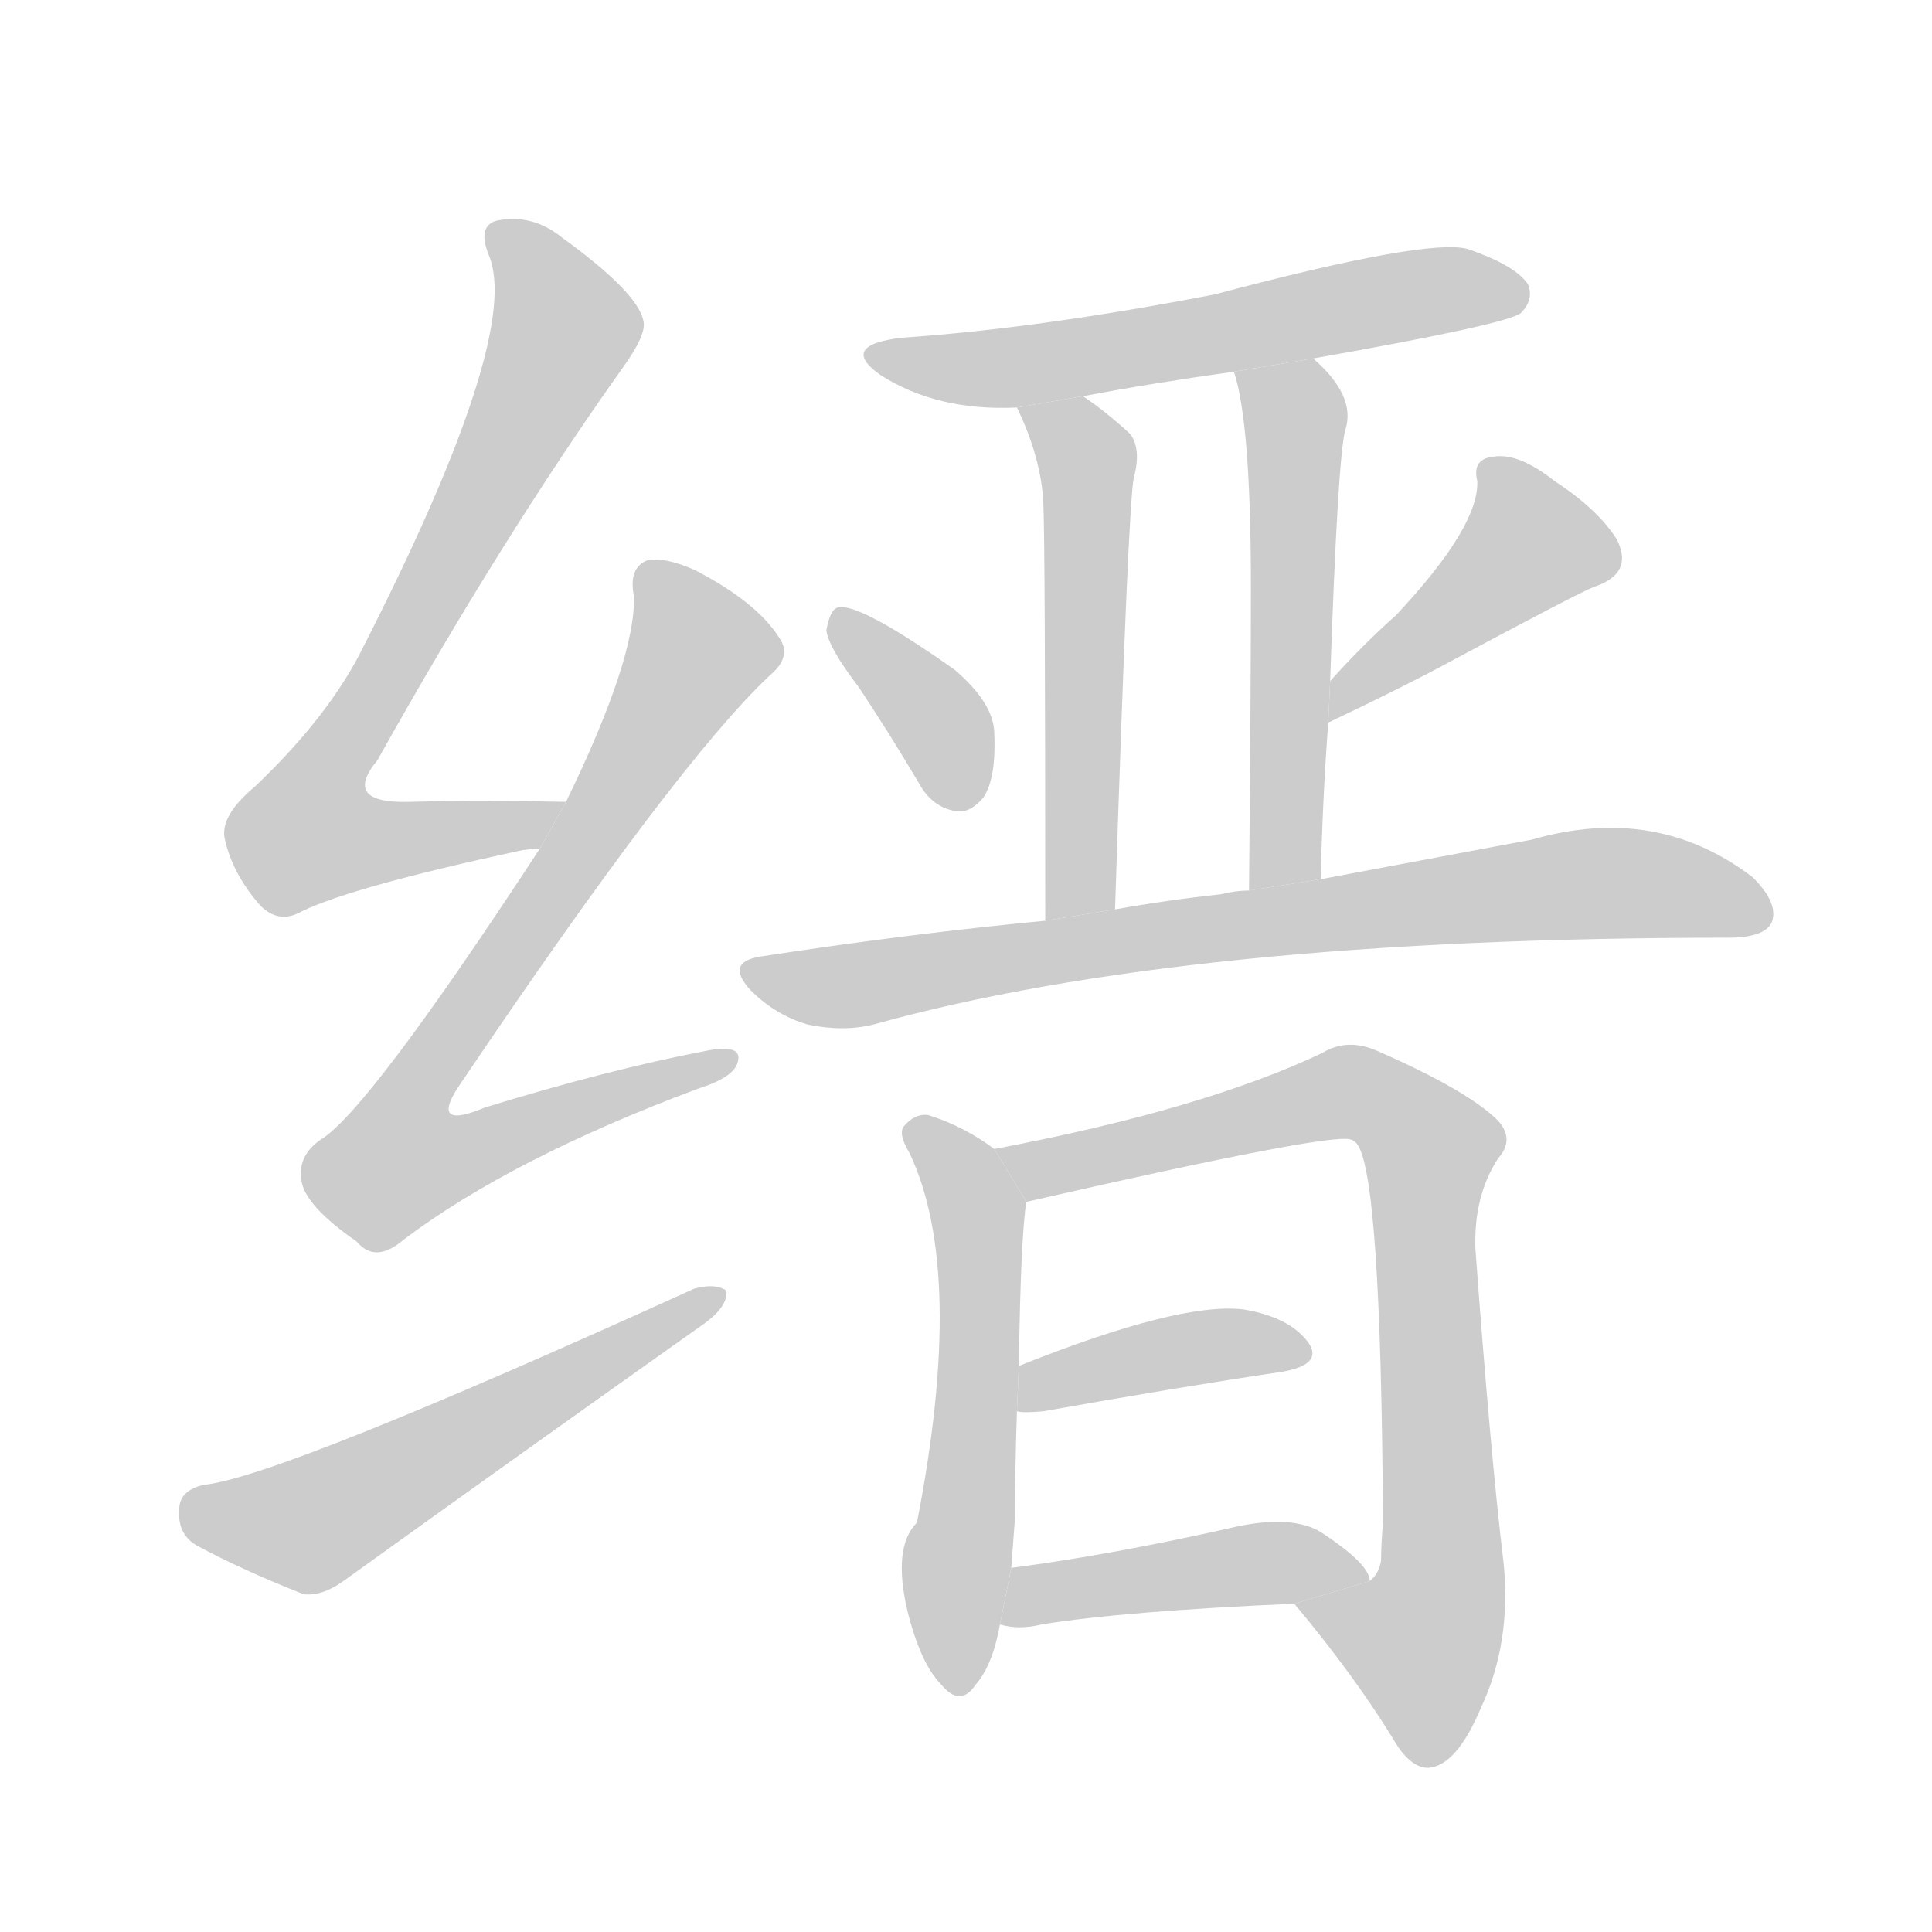 <!--
AnimCJK 2016-2018 Copyright Francois Mizessyn - https://github.com/parsimonhi/animCJK
Derived from:
    MakeMeAHanzi project - https://github.com/skishore/makemeahanzi
    Arphic PL KaitiM GB - https://apps.ubuntu.com/cat/applications/precise/fonts-arphic-gkai00mp/
    Arphic PL UKai - https://apps.ubuntu.com/cat/applications/fonts-arphic-ukai/
You can redistribute and/or modify this file under the terms of the Arphic Public License
as published by Arphic Technology Co., Ltd.
You should have received a copy of this license (the directory "APL") along with this file;
if not, see http://ftp.gnu.org/non-gnu/chinese-fonts-truetype/LICENSE.
-->
<svg id="z32537" class="acjk" version="1.1" viewBox="0 0 1024 1024" xmlns="http://www.w3.org/2000/svg" xmlns:xlink="http://www.w3.org/1999/xlink">
<style>
<![CDATA[
@keyframes z32537k {
	from {
		stroke:#ccc;
		stroke-dashoffset:3334;
	}
	1% {
		stroke:#c00;
		stroke-dashoffset:3334;
	}
	75% {
		stroke:#c00;
		stroke-dashoffset:0;
	}
	to {
		stroke:#000;
	}
}
#z32537 path[clip-path] {
	animation:z32537k 1s linear both;
	stroke-dasharray:3334;
	stroke-width:128;
	stroke-linecap:round;
	fill:none;
}
#z32537 path[clip-path="url(#z32537c1)"] {animation-delay:1s;}
#z32537 path[clip-path="url(#z32537c2)"] {animation-delay:2s;}
#z32537 path[clip-path="url(#z32537c3)"] {animation-delay:3s;}
#z32537 path[clip-path="url(#z32537c4)"] {animation-delay:4s;}
#z32537 path[clip-path="url(#z32537c5)"] {animation-delay:5s;}
#z32537 path[clip-path="url(#z32537c6)"] {animation-delay:6s;}
#z32537 path[clip-path="url(#z32537c7)"] {animation-delay:7s;}
#z32537 path[clip-path="url(#z32537c8)"] {animation-delay:8s;}
#z32537 path[clip-path="url(#z32537c9)"] {animation-delay:9s;}
#z32537 path[clip-path="url(#z32537c10)"] {animation-delay:10s;}
#z32537 path[clip-path="url(#z32537c11)"] {animation-delay:11s;}
#z32537 path[clip-path="url(#z32537c12)"] {animation-delay:12s;}
#z32537 path[clip-path="url(#z32537c13)"] {animation-delay:13s;}
#z32537 path {fill:#ccc;}
]]>
</style>
<path id="z32537d1" d="M300 425Q254 424 217 425Q181 426 200 403Q266 285 330 195Q343 177 341 170Q338 155 298 126Q282 113 263 117Q253 120 259 135Q277 177 193 342Q175 379 135 417Q117 432 119 444Q123 463 138 480Q148 490 160 483Q187 470 275 451Q279 450 286 450L300 425 Z"/>
<path id="z32537d2" d="M286 450Q195 589 170 604Q157 613 160 627Q163 640 189 658Q199 670 214 657Q271 614 370 577Q389 571 391 563Q394 553 374 557Q322 567 257 587Q226 600 245 573Q359 404 408 358Q420 348 413 338Q401 319 368 302Q352 295 343 297Q333 301 336 316Q337 349 300 425L286 450 Z"/>
<path id="z32537d3" d="M108 787Q95 790 95 800Q94 813 104 819Q128 832 161 845Q171 846 182 838Q278 769 374 701Q386 692 385 684Q379 680 368 683Q148 783 108 787 Z"/>
<path id="z32537d4" d="M696 190Q798 172 806 166Q813 159 810 151Q804 141 778 132Q757 126 644 156Q551 174 478 179Q444 183 467 199Q497 218 539 216L574 210Q611 203 654 197L696 190 Z"/>
<path id="z32537d5" d="M539 216Q552 243 553 267Q554 289 554 488L591 482Q598 265 601 253Q605 238 599 230Q586 218 574 210L539 216 Z"/>
<path id="z32537d6" d="M700 466Q701 423 704 383L705 361Q709 243 713 228Q719 210 696 190L654 197Q663 224 663 311Q663 368 662 472L700 466 Z"/>
<path id="z32537d7" d="M455 364Q471 388 487 415Q494 428 507 430Q514 431 521 423Q528 413 527 389Q527 373 506 355Q455 319 444 322Q440 323 438 334Q439 343 455 364 Z"/>
<path id="z32537d8" d="M704 383Q744 364 768 351Q837 314 845 311Q866 304 857 286Q847 270 824 255Q805 240 792 242Q780 243 783 255Q784 279 740 326Q722 342 705 361L704 383 Z"/>
<path id="z32537d9" d="M554 488Q481 495 403 507Q384 510 398 525Q411 538 428 543Q447 547 463 543Q628 497 916 497Q935 497 939 489Q943 479 929 465Q878 426 812 445Q764 454 700 466L662 472Q655 472 647 474Q619 477 591 482L554 488 Z"/>
<path id="z32537d10" d="M527 609Q511 597 492 591Q485 590 479 597Q476 601 482 611Q512 674 486 807Q473 820 481 854Q488 882 499 893Q509 905 517 893Q526 883 530 861L536 831Q537 818 538 804Q538 776 539 748L540 724Q541 655 544 637L527 609 Z"/>
<path id="z32537d11" d="M686 850Q717 887 738 921Q747 937 757 937Q772 936 785 905Q801 871 797 829Q790 771 782 662Q781 634 794 614Q803 604 794 594Q778 578 730 557Q714 550 701 558Q638 588 527 609L544 637Q706 600 716 604Q717 604 719 606Q732 621 733 807Q732 819 732 827Q731 834 726 838L686 850 Z"/>
<path id="z32537d12" d="M539 748Q542 749 553 748Q626 735 680 727Q702 723 693 711Q683 698 659 694Q625 690 540 724L539 748 Z"/>
<path id="z32537d13" d="M530 861Q540 864 552 861Q595 854 686 850L726 838Q726 829 700 812Q685 803 656 809Q590 824 536 831L530 861 Z"/>
<defs>
	<clipPath id="z32537c1"><use xlink:href="#z32537d1"/></clipPath>
	<clipPath id="z32537c2"><use xlink:href="#z32537d2"/></clipPath>
	<clipPath id="z32537c3"><use xlink:href="#z32537d3"/></clipPath>
	<clipPath id="z32537c4"><use xlink:href="#z32537d4"/></clipPath>
	<clipPath id="z32537c5"><use xlink:href="#z32537d5"/></clipPath>
	<clipPath id="z32537c6"><use xlink:href="#z32537d6"/></clipPath>
	<clipPath id="z32537c7"><use xlink:href="#z32537d7"/></clipPath>
	<clipPath id="z32537c8"><use xlink:href="#z32537d8"/></clipPath>
	<clipPath id="z32537c9"><use xlink:href="#z32537d9"/></clipPath>
	<clipPath id="z32537c10"><use xlink:href="#z32537d10"/></clipPath>
	<clipPath id="z32537c11"><use xlink:href="#z32537d11"/></clipPath>
	<clipPath id="z32537c12"><use xlink:href="#z32537d12"/></clipPath>
	<clipPath id="z32537c13"><use xlink:href="#z32537d13"/></clipPath>
</defs>
<path pathLength="3333" clip-path="url(#z32537c1)" d="M265 123L301 171L156 429L176 454L290 429"/>
<path pathLength="3333" clip-path="url(#z32537c2)" d="M346 300L371 352L203 608L226 626L385 563"/>
<path pathLength="3333" clip-path="url(#z32537c3)" d="M102 799L170 806L376 687"/>
<path pathLength="3333" clip-path="url(#z32537c4)" d="M466 188L802 156"/>
<path pathLength="3333" clip-path="url(#z32537c5)" d="M546 217L577 252L570 484"/>
<path pathLength="3333" clip-path="url(#z32537c6)" d="M662 205L687 235L675 469"/>
<path pathLength="3333" clip-path="url(#z32537c7)" d="M446 330L499 385L507 425"/>
<path pathLength="3333" clip-path="url(#z32537c8)" d="M792 247L816 291L708 371"/>
<path pathLength="3333" clip-path="url(#z32537c9)" d="M398 515L838 468L935 476"/>
<path pathLength="3333" clip-path="url(#z32537c10)" d="M488 599L519 644L504 891"/>
<path pathLength="3333" clip-path="url(#z32537c11)" d="M536 613L707 579L761 609L761 855L739 888L693 851"/>
<path pathLength="3333" clip-path="url(#z32537c12)" d="M545 741L689 714"/>
<path pathLength="3333" clip-path="url(#z32537c13)" d="M536 854L718 833"/>
</svg>